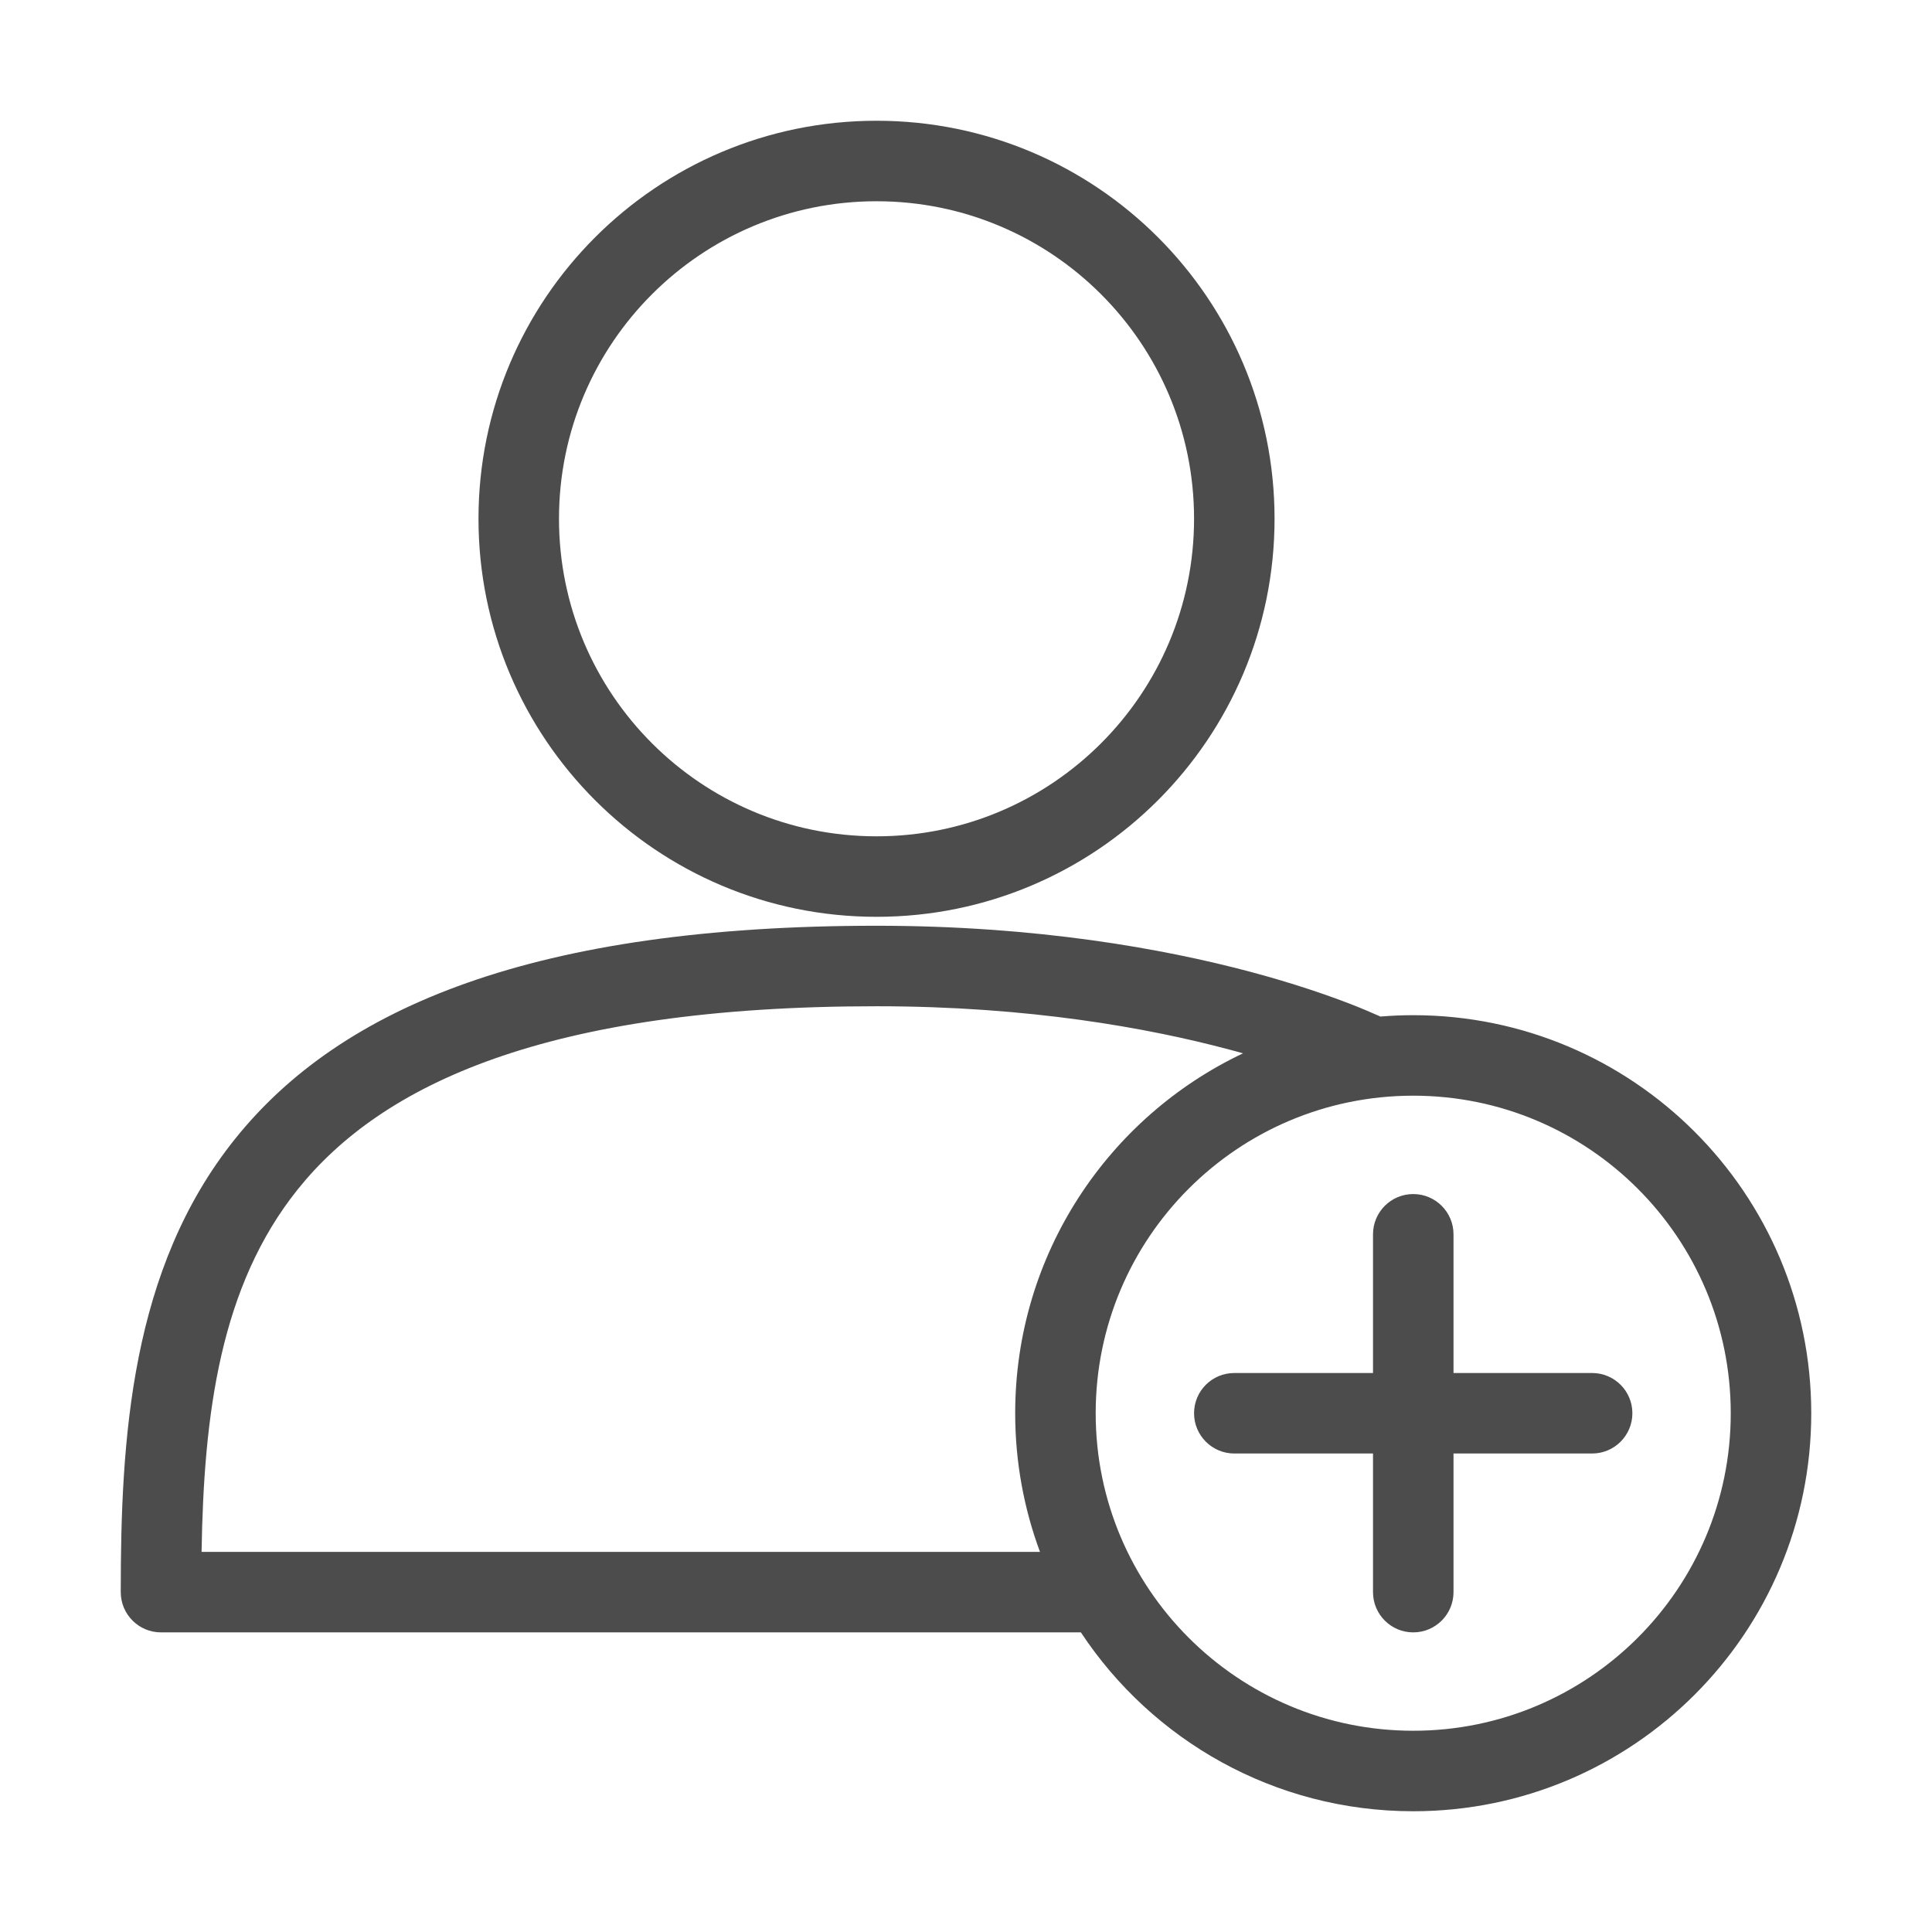 <svg width="24" height="24" viewBox="0 0 24 24" fill="none" xmlns="http://www.w3.org/2000/svg">
<path fill-rule="evenodd" clip-rule="evenodd" d="M10.889 2.5C8.71 2.5 6.944 4.266 6.944 6.444C6.944 8.623 8.71 10.389 10.889 10.389C13.067 10.389 14.833 8.623 14.833 6.444C14.833 4.266 13.067 2.5 10.889 2.5ZM5.944 6.444C5.944 3.714 8.158 1.5 10.889 1.5C13.62 1.5 15.833 3.714 15.833 6.444C15.833 9.175 13.62 11.389 10.889 11.389C8.158 11.389 5.944 9.175 5.944 6.444ZM2.504 19.278H12.919C12.72 18.741 12.611 18.161 12.611 17.556C12.611 15.581 13.768 13.877 15.441 13.085C15.387 13.069 15.331 13.054 15.274 13.039C14.27 12.771 12.785 12.5 10.889 12.5C6.772 12.5 4.738 13.479 3.7 14.773C2.736 15.975 2.532 17.558 2.504 19.278ZM17.147 12.628C17.133 12.621 17.118 12.614 17.1 12.607C17.024 12.573 16.915 12.526 16.773 12.471C16.488 12.361 16.071 12.216 15.532 12.072C14.452 11.785 12.881 11.5 10.889 11.5C6.647 11.5 4.236 12.505 2.92 14.148C1.621 15.767 1.5 17.879 1.5 19.778C1.5 20.054 1.724 20.278 2 20.278H13.427C14.312 21.617 15.831 22.5 17.556 22.5C20.286 22.5 22.5 20.286 22.5 17.556C22.5 14.825 20.286 12.611 17.556 12.611C17.418 12.611 17.282 12.617 17.147 12.628ZM17.556 13.611C15.377 13.611 13.611 15.377 13.611 17.556C13.611 19.734 15.377 21.5 17.556 21.5C19.734 21.5 21.5 19.734 21.5 17.556C21.5 15.377 19.734 13.611 17.556 13.611ZM17.556 14.833C17.832 14.833 18.056 15.057 18.056 15.333V17.056H19.778C20.054 17.056 20.278 17.279 20.278 17.556C20.278 17.832 20.054 18.056 19.778 18.056H18.056V19.778C18.056 20.054 17.832 20.278 17.556 20.278C17.279 20.278 17.056 20.054 17.056 19.778V18.056H15.333C15.057 18.056 14.833 17.832 14.833 17.556C14.833 17.279 15.057 17.056 15.333 17.056H17.056V15.333C17.056 15.057 17.279 14.833 17.556 14.833Z" fill="black" fill-opacity="0.7"/>
</svg>
